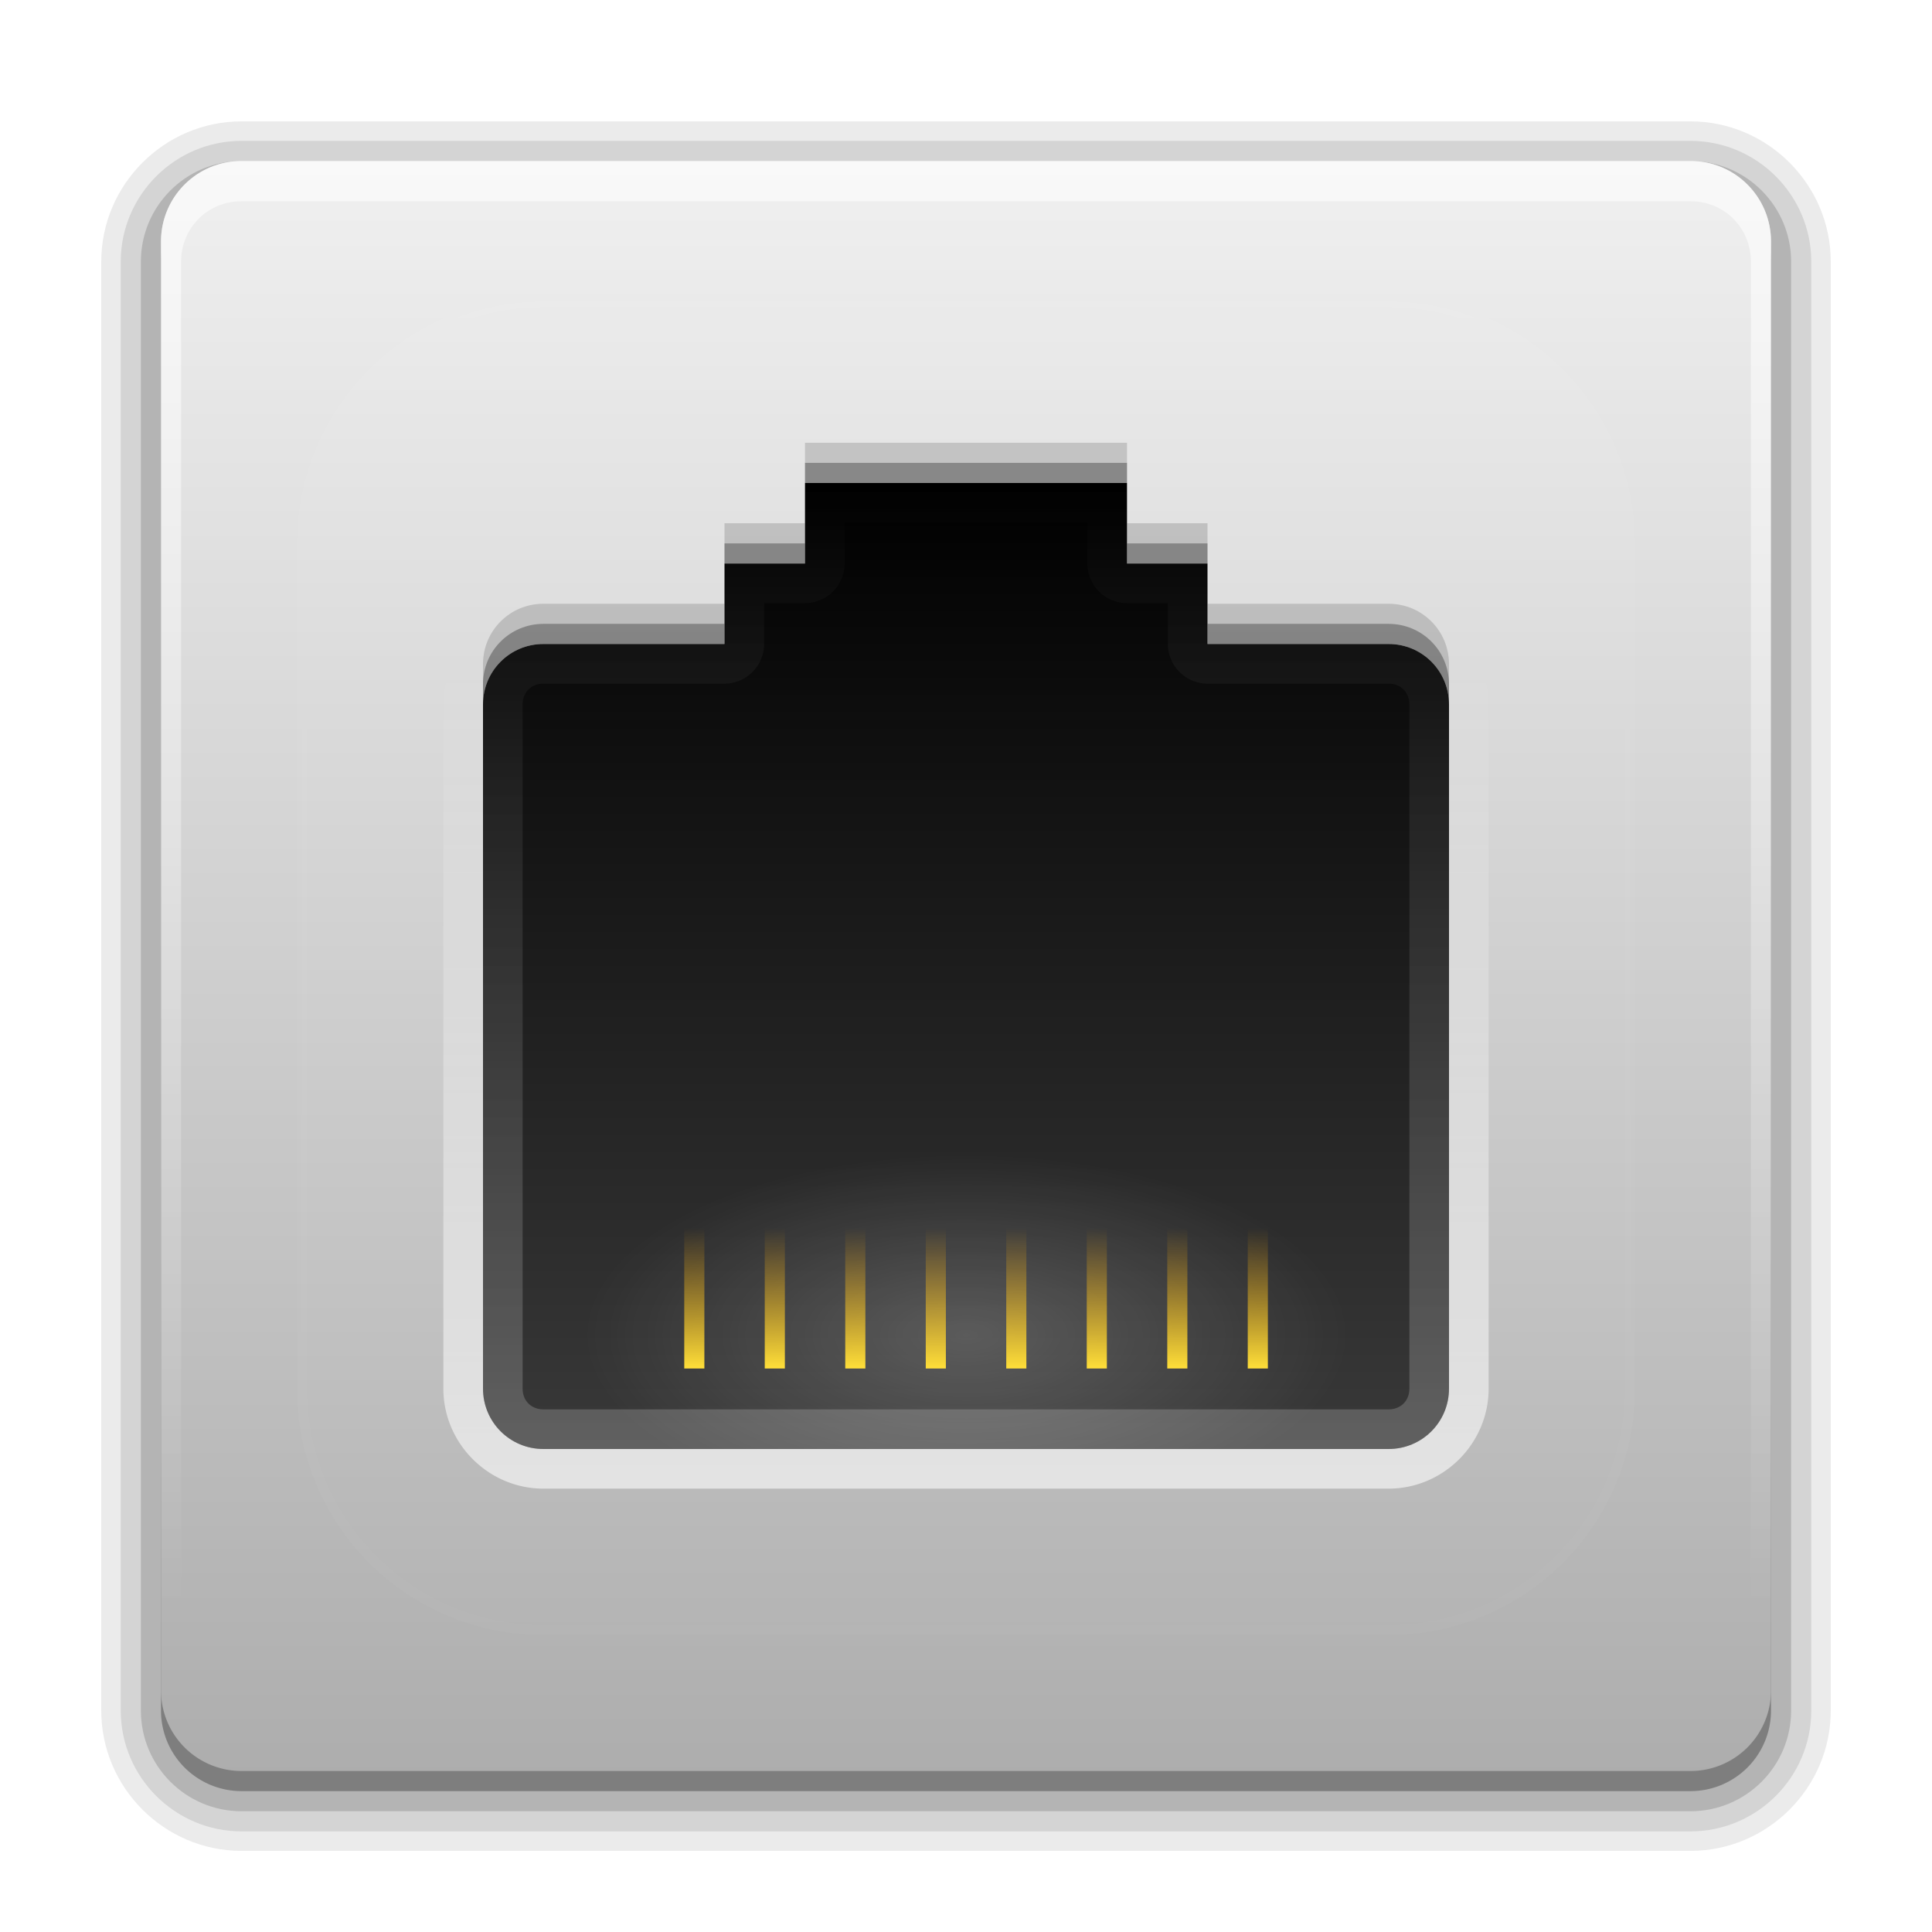 <svg xmlns="http://www.w3.org/2000/svg" viewBox="0 0 96 96" xmlns:xlink="http://www.w3.org/1999/xlink">
<defs>
<clipPath id="clipPath3613">
<path fill="#fff" d="m12,6h72a6,6 0 0,1 6,6v72a6,6 0 0,1 -6,6h-72a6,6 0 0,1 -6-6v-72a6,6 0 0,1 6-6"/>
</clipPath>
<filter width="1.384" x="-.192" y="-.192" height="1.384" color-interpolation-filters="sRGB" id="filter3794">
<feGaussianBlur stdDeviation="5.28"/>
</filter>
<linearGradient gradientTransform="matrix(.5 0 0 1 26 0)" id="linearGradient4320" xlink:href="#linearGradient4236" y1="68" y2="61" x2="0" gradientUnits="userSpaceOnUse"/>
<linearGradient gradientTransform="matrix(.5 0 0 1 22 0)" id="linearGradient4316" xlink:href="#linearGradient4236" y1="68" y2="61" x2="0" gradientUnits="userSpaceOnUse"/>
<linearGradient gradientTransform="translate(28 40)" id="linearGradient4312" xlink:href="#linearGradient4236" y1="68" y2="61" x2="0" gradientUnits="userSpaceOnUse"/>
<linearGradient gradientTransform="translate(16 40)" id="linearGradient4306" xlink:href="#linearGradient4236" y1="68" y2="61" x2="0" gradientUnits="userSpaceOnUse"/>
<linearGradient gradientTransform="translate(24 40)" id="linearGradient4310" xlink:href="#linearGradient4236" y1="68" y2="61" x2="0" gradientUnits="userSpaceOnUse"/>
<linearGradient gradientTransform="translate(20 40)" id="linearGradient4308" xlink:href="#linearGradient4236" y1="68" y2="61" x2="0" gradientUnits="userSpaceOnUse"/>
<linearGradient gradientTransform="matrix(.5 0 0 1 30 0)" id="linearGradient4324" xlink:href="#linearGradient4236" y1="68" y2="61" x2="0" gradientUnits="userSpaceOnUse"/>
<linearGradient id="linearGradient4081">
<stop offset="0" stop-color="#aaa"/>
<stop offset="1" stop-color="#f0f0f0"/>
</linearGradient>
<linearGradient gradientTransform="translate(12 40)" id="linearGradient4304" xlink:href="#linearGradient4236" y1="68" y2="61" x2="0" gradientUnits="userSpaceOnUse"/>
<linearGradient gradientTransform="matrix(.5 0 0 1 46 0)" id="linearGradient4340" xlink:href="#linearGradient4236" y1="68" y2="61" x2="0" gradientUnits="userSpaceOnUse"/>
<linearGradient gradientTransform="matrix(.5 0 0 1 38 0)" id="linearGradient4332" xlink:href="#linearGradient4236" y1="68" y2="61" x2="0" gradientUnits="userSpaceOnUse"/>
<linearGradient gradientTransform="matrix(.5 0 0 1 34 0)" id="linearGradient4328" xlink:href="#linearGradient4236" y1="68" y2="61" x2="0" gradientUnits="userSpaceOnUse"/>
<linearGradient gradientTransform="matrix(.5 0 0 1 42 0)" id="linearGradient4336" xlink:href="#linearGradient4236" y1="68" y2="61" x2="0" gradientUnits="userSpaceOnUse"/>
<linearGradient gradientTransform="translate(8 40)" id="linearGradient4302" xlink:href="#linearGradient4236" y1="68" y2="61" x2="0" gradientUnits="userSpaceOnUse"/>
<linearGradient id="linearGradient3737-6">
<stop offset="0" stop-color="#fff"/>
<stop offset="1" stop-color="#fff" stop-opacity="0"/>
</linearGradient>
<linearGradient id="linearGradient3774" xlink:href="#linearGradient4192" y1="8" y2="80" x2="0" gradientUnits="userSpaceOnUse"/>
<linearGradient gradientTransform="translate(2 2)" id="linearGradient3706" xlink:href="#linearGradient4081" y1="90" y2="5.988" x2="0" gradientUnits="userSpaceOnUse"/>
<linearGradient id="linearGradient4192">
<stop offset="0" stop-color="#fff"/>
<stop offset="1" stop-color="#fff" stop-opacity="0"/>
</linearGradient>
<linearGradient id="linearGradient4236">
<stop offset="0" stop-color="#ffdf39"/>
<stop offset="1" stop-color="#eb9c00" stop-opacity="0"/>
</linearGradient>
<linearGradient id="linearGradient4176">
<stop offset="0"/>
<stop offset="1" stop-color="#393939"/>
</linearGradient>
<linearGradient id="linearGradient2885" xlink:href="#linearGradient3737-6" y1="20.221" y2="138.661" x2="0" gradientUnits="userSpaceOnUse"/>
<linearGradient gradientTransform="translate(4 40)" id="linearGradient4300" xlink:href="#linearGradient4236" y1="68" y2="61" x2="0" gradientUnits="userSpaceOnUse"/>
<linearGradient gradientTransform="translate(0 40)" id="linearGradient4298" xlink:href="#linearGradient4236" y1="68" y2="61" x2="0" gradientUnits="userSpaceOnUse"/>
<linearGradient id="linearGradient4182" xlink:href="#linearGradient4176" y1="24" y2="72" x2="0" gradientUnits="userSpaceOnUse"/>
<linearGradient gradientTransform="matrix(.5 0 0 1 18 0)" id="linearGradient4242" xlink:href="#linearGradient4236" y1="68" y2="61" x2="0" gradientUnits="userSpaceOnUse"/>
<linearGradient id="linearGradient4222" xlink:href="#linearGradient4192" y1="72" y2="24" x2="0" gradientUnits="userSpaceOnUse"/>
<linearGradient id="linearGradient4198" xlink:href="#linearGradient4192" y1="74" y2="32.988" x2="0" gradientUnits="userSpaceOnUse"/>
<radialGradient cx="48" cy="70" gradientTransform="matrix(1.188 0 0 .562 -9 27)" r="16" id="radialGradient4232" xlink:href="#linearGradient4192" gradientUnits="userSpaceOnUse"/>
</defs>
<path opacity=".08" d="m12,6.031c-3.829,0-6.969,3.14-6.969,6.969v72c0,3.829 3.14,6.969 6.969,6.969h72c3.829,0 6.969-3.14 6.969-6.969v-72c0-3.829-3.14-6.969-6.969-6.969h-72z"/>
<path opacity=".1" d="m12,7c-3.303,0-6,2.697-6,6v72c0,3.303 2.697,6 6,6h72c3.303,0 6-2.697 6-6v-72c0-3.303-2.697-6-6-6h-72z"/>
<path opacity=".15" d="m12,8c-2.758,0-5,2.242-5,5v72c0,2.758 2.242,5 5,5h72c2.758,0 5-2.242 5-5v-72c0-2.758-2.242-5-5-5h-72z"/>
<path opacity=".3" d="m12,9h72a4,4 0 0,1 4,4v72a4,4 0 0,1 -4,4h-72a4,4 0 0,1 -4-4v-72a4,4 0 0,1 4-4"/>
<path fill="url(#linearGradient3706)" d="m12,8h72a4,4 0 0,1 4,4v72a4,4 0 0,1 -4,4h-72a4,4 0 0,1 -4-4v-72a4,4 0 0,1 4-4"/>
<path opacity=".6" fill="url(#linearGradient3774)" d="m12,8c-2.216,0-4,1.784-4,4v72c0,1.799 1.184,3.275 2.812,3.781-1.08-.45-1.812-1.521-1.812-2.781v-72c0-1.68 1.32-3 3-3h72c1.68,0 3,1.32 3,3v72c0,1.26-.733,2.331-1.812,2.781 1.628-.506 2.812-1.982 2.812-3.781v-72c0-2.216-1.784-4-4-4h-72zm73.188,79.781c-.159,.066-.328,.086-.5,.125 .173-.03 .335-.074 .5-.125zm-74.375,0c.165,.051 .327,.095 .5,.125-.172-.039-.341-.059-.5-.125z"/>
<path opacity=".15" fill="url(#linearGradient2885)" filter="url(#filter3794)" stroke="#fff" stroke-linecap="round" stroke-width=".5" d="m27,15h42a12,12 0 0,1 12,12v42a12,12 0 0,1 -12,12h-42a12,12 0 0,1 -12-12v-42a12,12 0 0,1 12-12" clip-path="url(#clipPath3613)"/>
<g color="#000">
<path opacity=".6" fill="url(#linearGradient4198)" d="m39.812,22.031a1.984,1.984 0 0,0 -1.781,1.969v2.031h-2.031a1.984,1.984 0 0,0 -1.969,1.969v2.031h-7.031c-2.727,0-4.969,2.242-4.969,4.969v34c0,2.727 2.242,4.969 4.969,4.969h42c2.727,0 4.969-2.242 4.969-4.969v-34c0-2.727-2.242-4.969-4.969-4.969h-7.031v-2.031a1.984,1.984 0 0,0 -1.969-1.969h-2.031v-2.031a1.984,1.984 0 0,0 -1.969-1.969h-16a1.984,1.984 0 0,0 -.188,0z"/>
<path fill="url(#linearGradient4182)" d="m40,24 0,4-4,0 0,4-9,0c-1.662,0-3,1.338-3,3v34c0,1.662 1.338,3 3,3h42c1.662,0 3-1.338 3-3v-34c0-1.662-1.338-3-3-3h-9v-4h-4v-4h-16z"/>
<path d="m130,24 0,4-4,0 0,4-9,0c-1.662,0-3,1.338-3,3v34c0,1.662 1.338,3 3,3h42c1.662,0 3-1.338 3-3v-34c0-1.662-1.338-3-3-3h-9v-4h-4v-4h-16z"/>
<path opacity=".15" d="m40,22 0,2 16,0 0-2-16,0zm-4,4 0,2 4,0 0-2-4,0zm20,0 0,2 4,0 0-2-4,0zm-29,4c-1.662,0-3,1.338-3,3v2c0-1.662 1.338-3 3-3h9v-2h-9zm33,0 0,2 9,0c1.662,0 3,1.338 3,3v-2c0-1.662-1.338-3-3-3h-9z"/>
<path opacity=".2" fill="url(#linearGradient4222)" d="m40,24 0,4-4,0 0,4-9,0c-1.662,0-3,1.338-3,3v34c0,1.662 1.338,3 3,3h42c1.662,0 3-1.338 3-3v-34c0-1.662-1.338-3-3-3h-9v-4h-4v-4h-16zm1.969,1.969 12.062,0 0,2.031a1.975,1.975 0 0,0 1.969,1.969h2.031v2.031a1.975,1.975 0 0,0 1.969,1.969h9c.602,0 1.031,.429 1.031,1.031v34c0,.602-.429,1.031-1.031,1.031h-42c-.602,0-1.031-.429-1.031-1.031v-34c0-.602 .429-1.031 1.031-1.031h9a1.975,1.975 0 0,0 1.969-1.969v-2.031h2.031a1.975,1.975 0 0,0 1.969-1.969v-2.031z"/>
<path opacity=".2" fill="url(#radialGradient4232)" d="m29,54h38v18h-38z"/>
<path fill="url(#linearGradient4242)" d="m34,61h1v7h-1z"/>
<path opacity=".3" d="m40,23 0,1 16,0 0-1-16,0zm-4,4 0,1 4,0 0-1-4,0zm20,0 0,1 4,0 0-1-4,0zm-29,4c-1.662,0-3,1.338-3,3v1c0-1.662 1.338-3 3-3h9v-1h-9zm33,0 0,1 9,0c1.662,0 3,1.338 3,3v-1c0-1.662-1.338-3-3-3h-9z"/>
<path fill="url(#linearGradient4298)" d="m32,101h2v7h-2z"/>
<path fill="url(#linearGradient4300)" d="m36,101h2v7h-2z"/>
<path fill="url(#linearGradient4302)" d="m40,101h2v7h-2z"/>
<path fill="url(#linearGradient4304)" d="m44,101h2v7h-2z"/>
<path fill="url(#linearGradient4306)" d="m48,101h2v7h-2z"/>
<path fill="url(#linearGradient4308)" d="m52,101h2v7h-2z"/>
<path fill="url(#linearGradient4310)" d="m56,101h2v7h-2z"/>
<path fill="url(#linearGradient4312)" d="m60,101h2v7h-2z"/>
<path fill="url(#linearGradient4316)" d="m38,61h1v7h-1z"/>
<path fill="url(#linearGradient4320)" d="m42,61h1v7h-1z"/>
<path fill="url(#linearGradient4324)" d="m46,61h1v7h-1z"/>
<path fill="url(#linearGradient4328)" d="m50,61h1v7h-1z"/>
<path fill="url(#linearGradient4332)" d="m54,61h1v7h-1z"/>
<path fill="url(#linearGradient4336)" d="m58,61h1v7h-1z"/>
<path fill="url(#linearGradient4340)" d="m62,61h1v7h-1z"/>
</g>
</svg>
